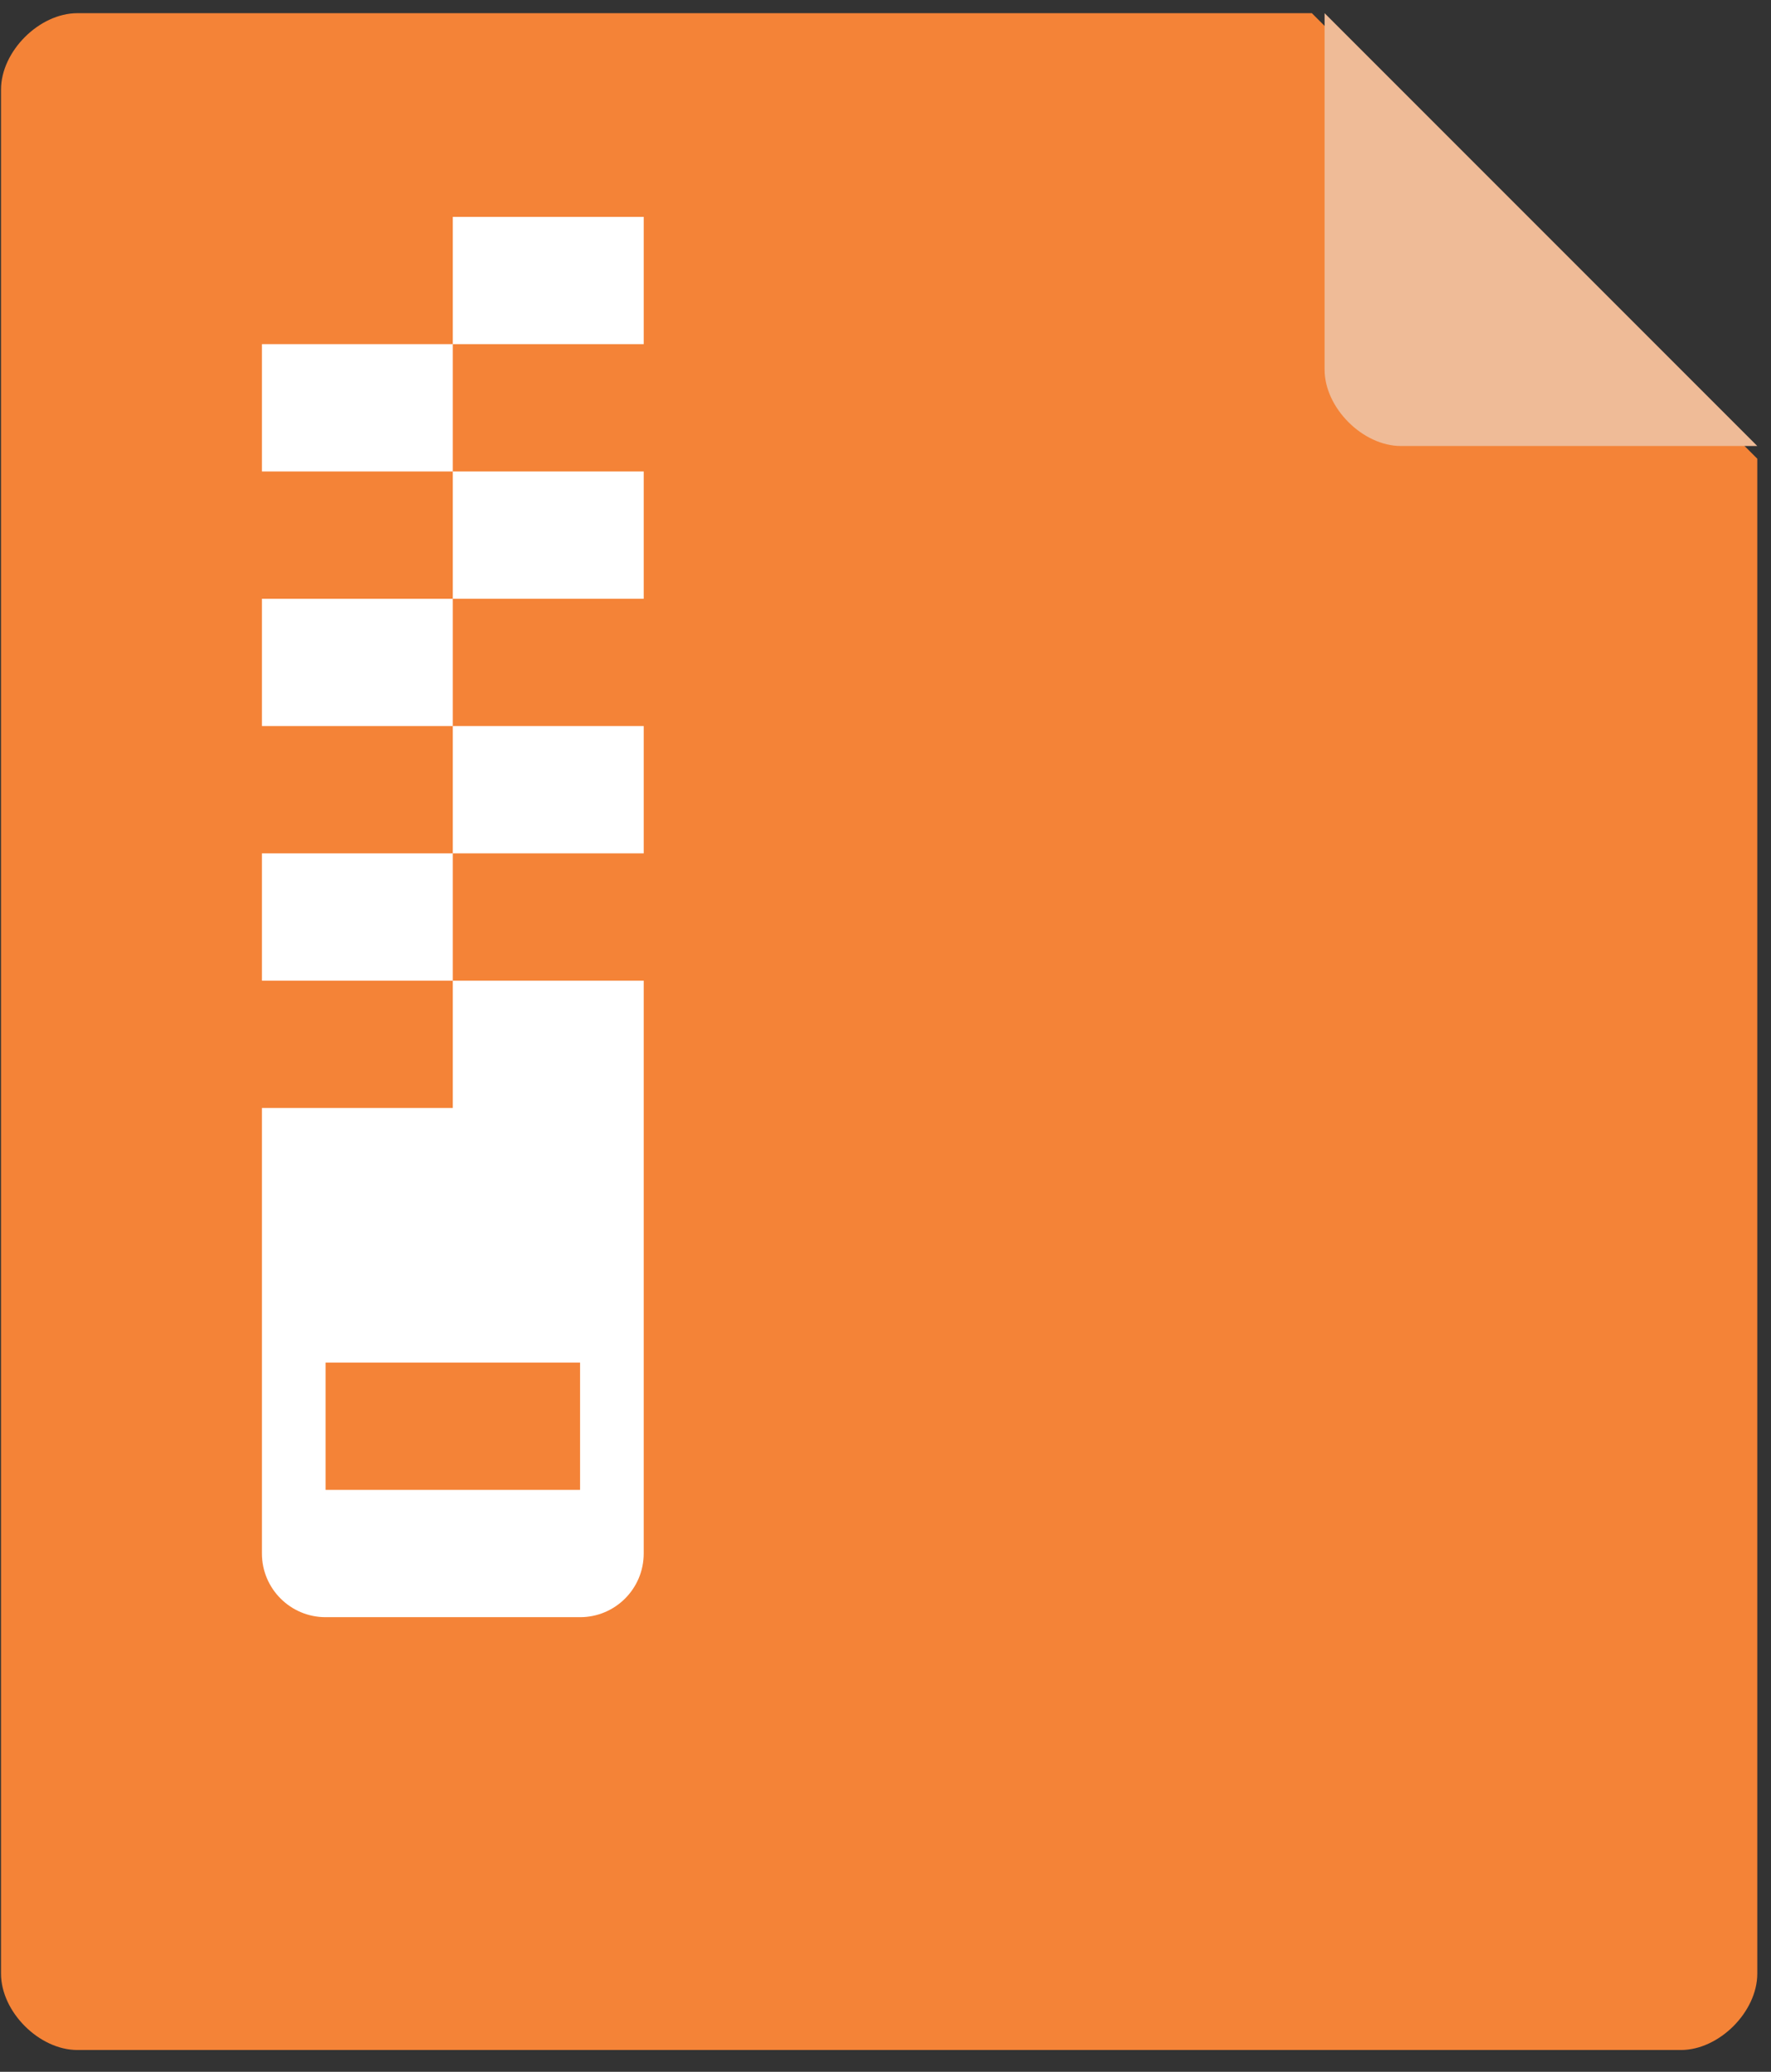 <?xml version="1.0" encoding="UTF-8"?>
<svg width="59px" height="69px" viewBox="0 0 59 69" version="1.1" xmlns="http://www.w3.org/2000/svg" xmlns:xlink="http://www.w3.org/1999/xlink">
    <rect x="0" y="0" width="59" height="69" fill="#333333" stroke="none"/>
    <!-- Generator: Sketch 49.1 (51147) - http://www.bohemiancoding.com/sketch -->
    <title>压缩包 (1)</title>
    <desc>Created with Sketch.</desc>
    <defs></defs>
    <g id="门户lvo.4" stroke="none" stroke-width="1" fill="none" fill-rule="evenodd">
        <g id="Artboard" transform="translate(-394, -1509)" fill-rule="nonzero">
            <g id="压缩包-(1)" transform="translate(394, 1509.439)">
                <path d="M2.578,0 C1.306,0 0.034,1.272 0.034,2.544 L0.034,65.292 C0.034,66.564 1.306,67.835 2.578,67.835 L55.999,67.835 C57.271,67.835 58.543,66.564 58.543,65.292 L58.543,14.839 L43.704,0 L2.578,0 Z" id="Shape" fill="#F48337"></path>
                <path d="M44.128,0 L44.128,11.871 C44.128,13.143 45.399,14.415 46.671,14.415 L58.543,14.415 L44.128,0 Z" id="Shape" fill="#EFBB97"></path>
                <path d="M15.085,6.784 L21.445,6.784 L21.445,11.023 L15.085,11.023 L15.085,6.784 Z M8.726,11.023 L15.085,11.023 L15.085,15.263 L8.726,15.263 L8.726,11.023 Z M15.085,15.263 L21.445,15.263 L21.445,19.503 L15.085,19.503 L15.085,15.263 Z M8.726,19.503 L15.085,19.503 L15.085,23.742 L8.726,23.742 L8.726,19.503 Z M15.085,23.742 L21.445,23.742 L21.445,27.982 L15.085,27.982 L15.085,23.742 Z M8.726,27.982 L15.085,27.982 L15.085,32.222 L8.726,32.222 L8.726,27.982 Z M8.726,36.462 L8.726,51.301 C8.726,52.47 9.676,53.42 10.846,53.42 L19.325,53.42 C20.496,53.42 21.444,52.471 21.445,51.301 L21.445,32.222 L15.085,32.222 L15.085,36.462 L8.726,36.462 Z M19.325,44.941 L19.325,49.181 L10.846,49.181 L10.846,44.941 L19.325,44.941 Z" id="Shape" fill="#FFFFFF"></path>
            </g>
        </g>
    </g>
</svg>